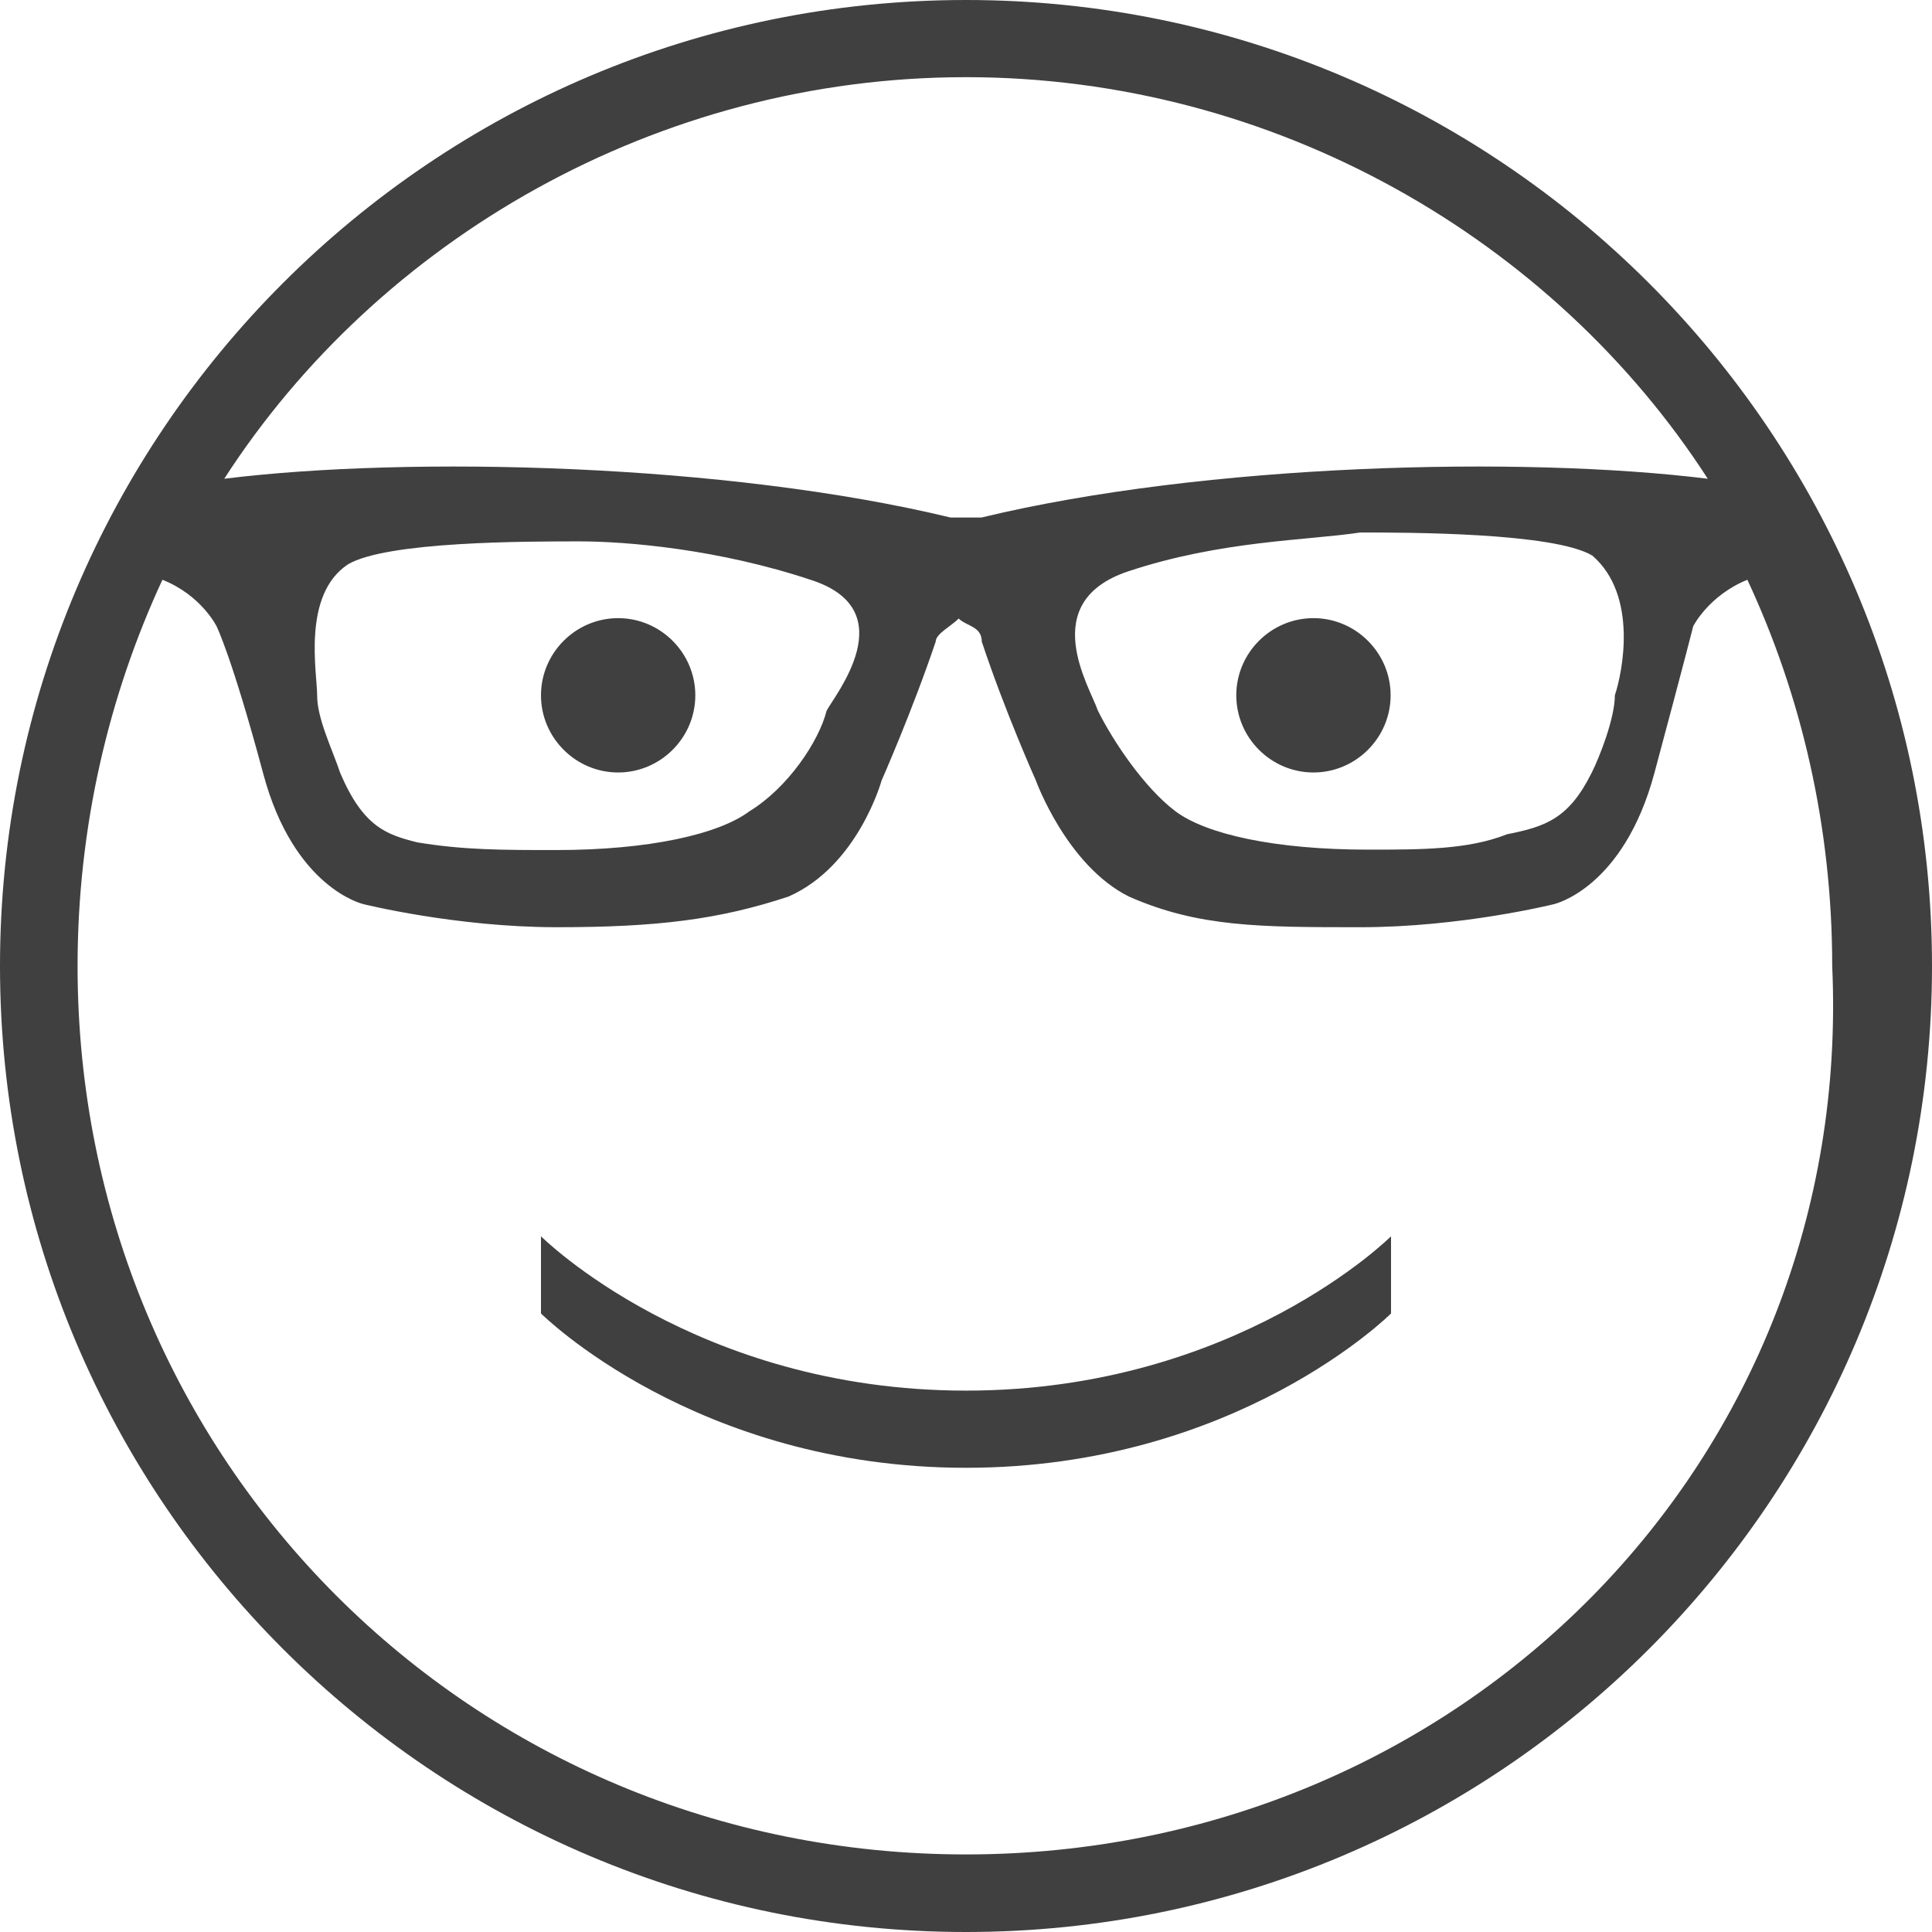 <?xml version="1.0" encoding="iso-8859-1"?>
<!-- Generator: Adobe Illustrator 16.0.0, SVG Export Plug-In . SVG Version: 6.00 Build 0)  -->
<!DOCTYPE svg PUBLIC "-//W3C//DTD SVG 1.1//EN" "http://www.w3.org/Graphics/SVG/1.1/DTD/svg11.dtd">
<svg version="1.1" id="Capa_1" xmlns="http://www.w3.org/2000/svg" xmlns:xlink="http://www.w3.org/1999/xlink" x="0px" y="0px"
	 width="478.2px" height="478.2px" viewBox="0 0 478.2 478.2" style="enable-background:new 0 0 478.2 478.2;" xml:space="preserve"
	>
<g>
	<path fill="#404040" d="M344.2,172.1c0,10.5-8.601,19.1-19.101,19.1s-19.1-8.6-19.1-19.1s8.6-19.1,19.1-19.1S344.2,161.6,344.2,172.1z
		 M478.2,239.1C478.2,371.1,371.1,478.2,239.1,478.2C107.1,478.2,0,371.1,0,239.1C0,107.1,107.1,0,239.1,0
		C371,0,478.2,107.1,478.2,239.1z M55.5,118.5c45.9-5.7,124.3-3.8,179.8,9.6c1.9,0,1.9,0,3.8,0c1.9,0,1.9,0,3.801,0
		c55.5-13.4,133.899-15.3,179.8-9.6C384.5,59.3,315.6,19.1,239.1,19.1C162.6,19.1,93.7,59.3,55.5,118.5z M394.1,137.5
		c-9.6-5.7-45.899-5.7-57.399-5.7c-13.4,2-34.5,2-57.4,9.6c-22.899,7.6-9.5,28.7-7.6,34.4c3.8,7.7,11.5,19.1,19.1,24.9
		c7.601,5.8,24.8,9.6,47.8,9.6c13.4,0,24.801,0,34.4-3.8c9.5-1.9,15.3-3.8,21-15.3c1.9-3.8,5.7-13.4,5.7-19.1
		C401.6,166.4,405.5,147.3,394.1,137.5z M200.9,143.6c-23-7.7-45.9-9.6-57.4-9.6c-13.4,0-47.8,0-57.4,5.7
		c-11.4,7.6-7.6,26.8-7.6,32.5c0,5.7,3.8,13.4,5.7,19.1c5.7,13.4,11.5,15.3,19.1,17.2c11.5,1.9,21,1.9,34.4,1.9
		c22.9,0,40.2-3.9,47.8-9.6c9.5-5.8,17.2-17.3,19.1-24.9C206.6,172.1,223.8,151.1,200.9,143.6z M453.5,239.1
		c0-34.399-7.6-66.899-21-95.6c-9.6,3.9-13.4,11.5-13.4,11.5s-1.899,7.6-9.6,36.3c-7.7,28.7-24.9,32.5-24.9,32.5
		s-22.899,5.7-47.8,5.7c-24.899,0-40.2,0-57.399-7.6c-15.4-7.7-23-28.7-23-28.7s-7.7-17.2-13.4-34.4c0-3.8-3.8-3.8-5.7-5.7
		c-1.899,1.9-5.7,3.8-5.7,5.7c-5.8,17.2-13.399,34.4-13.399,34.4s-5.8,21.1-23,28.7c-17.2,5.7-32.5,7.6-57.4,7.6
		c-24.9,0-47.8-5.7-47.8-5.7s-17.3-3.8-24.9-32.5C57.4,162.6,53.6,155,53.6,155s-3.8-7.7-13.4-11.5c-13.3,28.7-21,61.2-21,95.6
		C19.2,361.5,116.7,459,239.1,459C361.5,459,459,361.5,453.5,239.1z M133.9,306v19.1c0,0,38.2,38.2,105.2,38.2
		c67,0,105.2-38.2,105.2-38.2V306c0,0-38.2,38.2-105.2,38.2C172.1,344.2,133.9,306,133.9,306z M153,153c-10.5,0-19.1,8.6-19.1,19.1
		s8.6,19.1,19.1,19.1s19.1-8.6,19.1-19.1S163.5,153,153,153z"/>
</g>
<g>
</g>
<g>
</g>
<g>
</g>
<g>
</g>
<g>
</g>
<g>
</g>
<g>
</g>
<g>
</g>
<g>
</g>
<g>
</g>
<g>
</g>
<g>
</g>
<g>
</g>
<g>
</g>
<g>
</g>
</svg>
